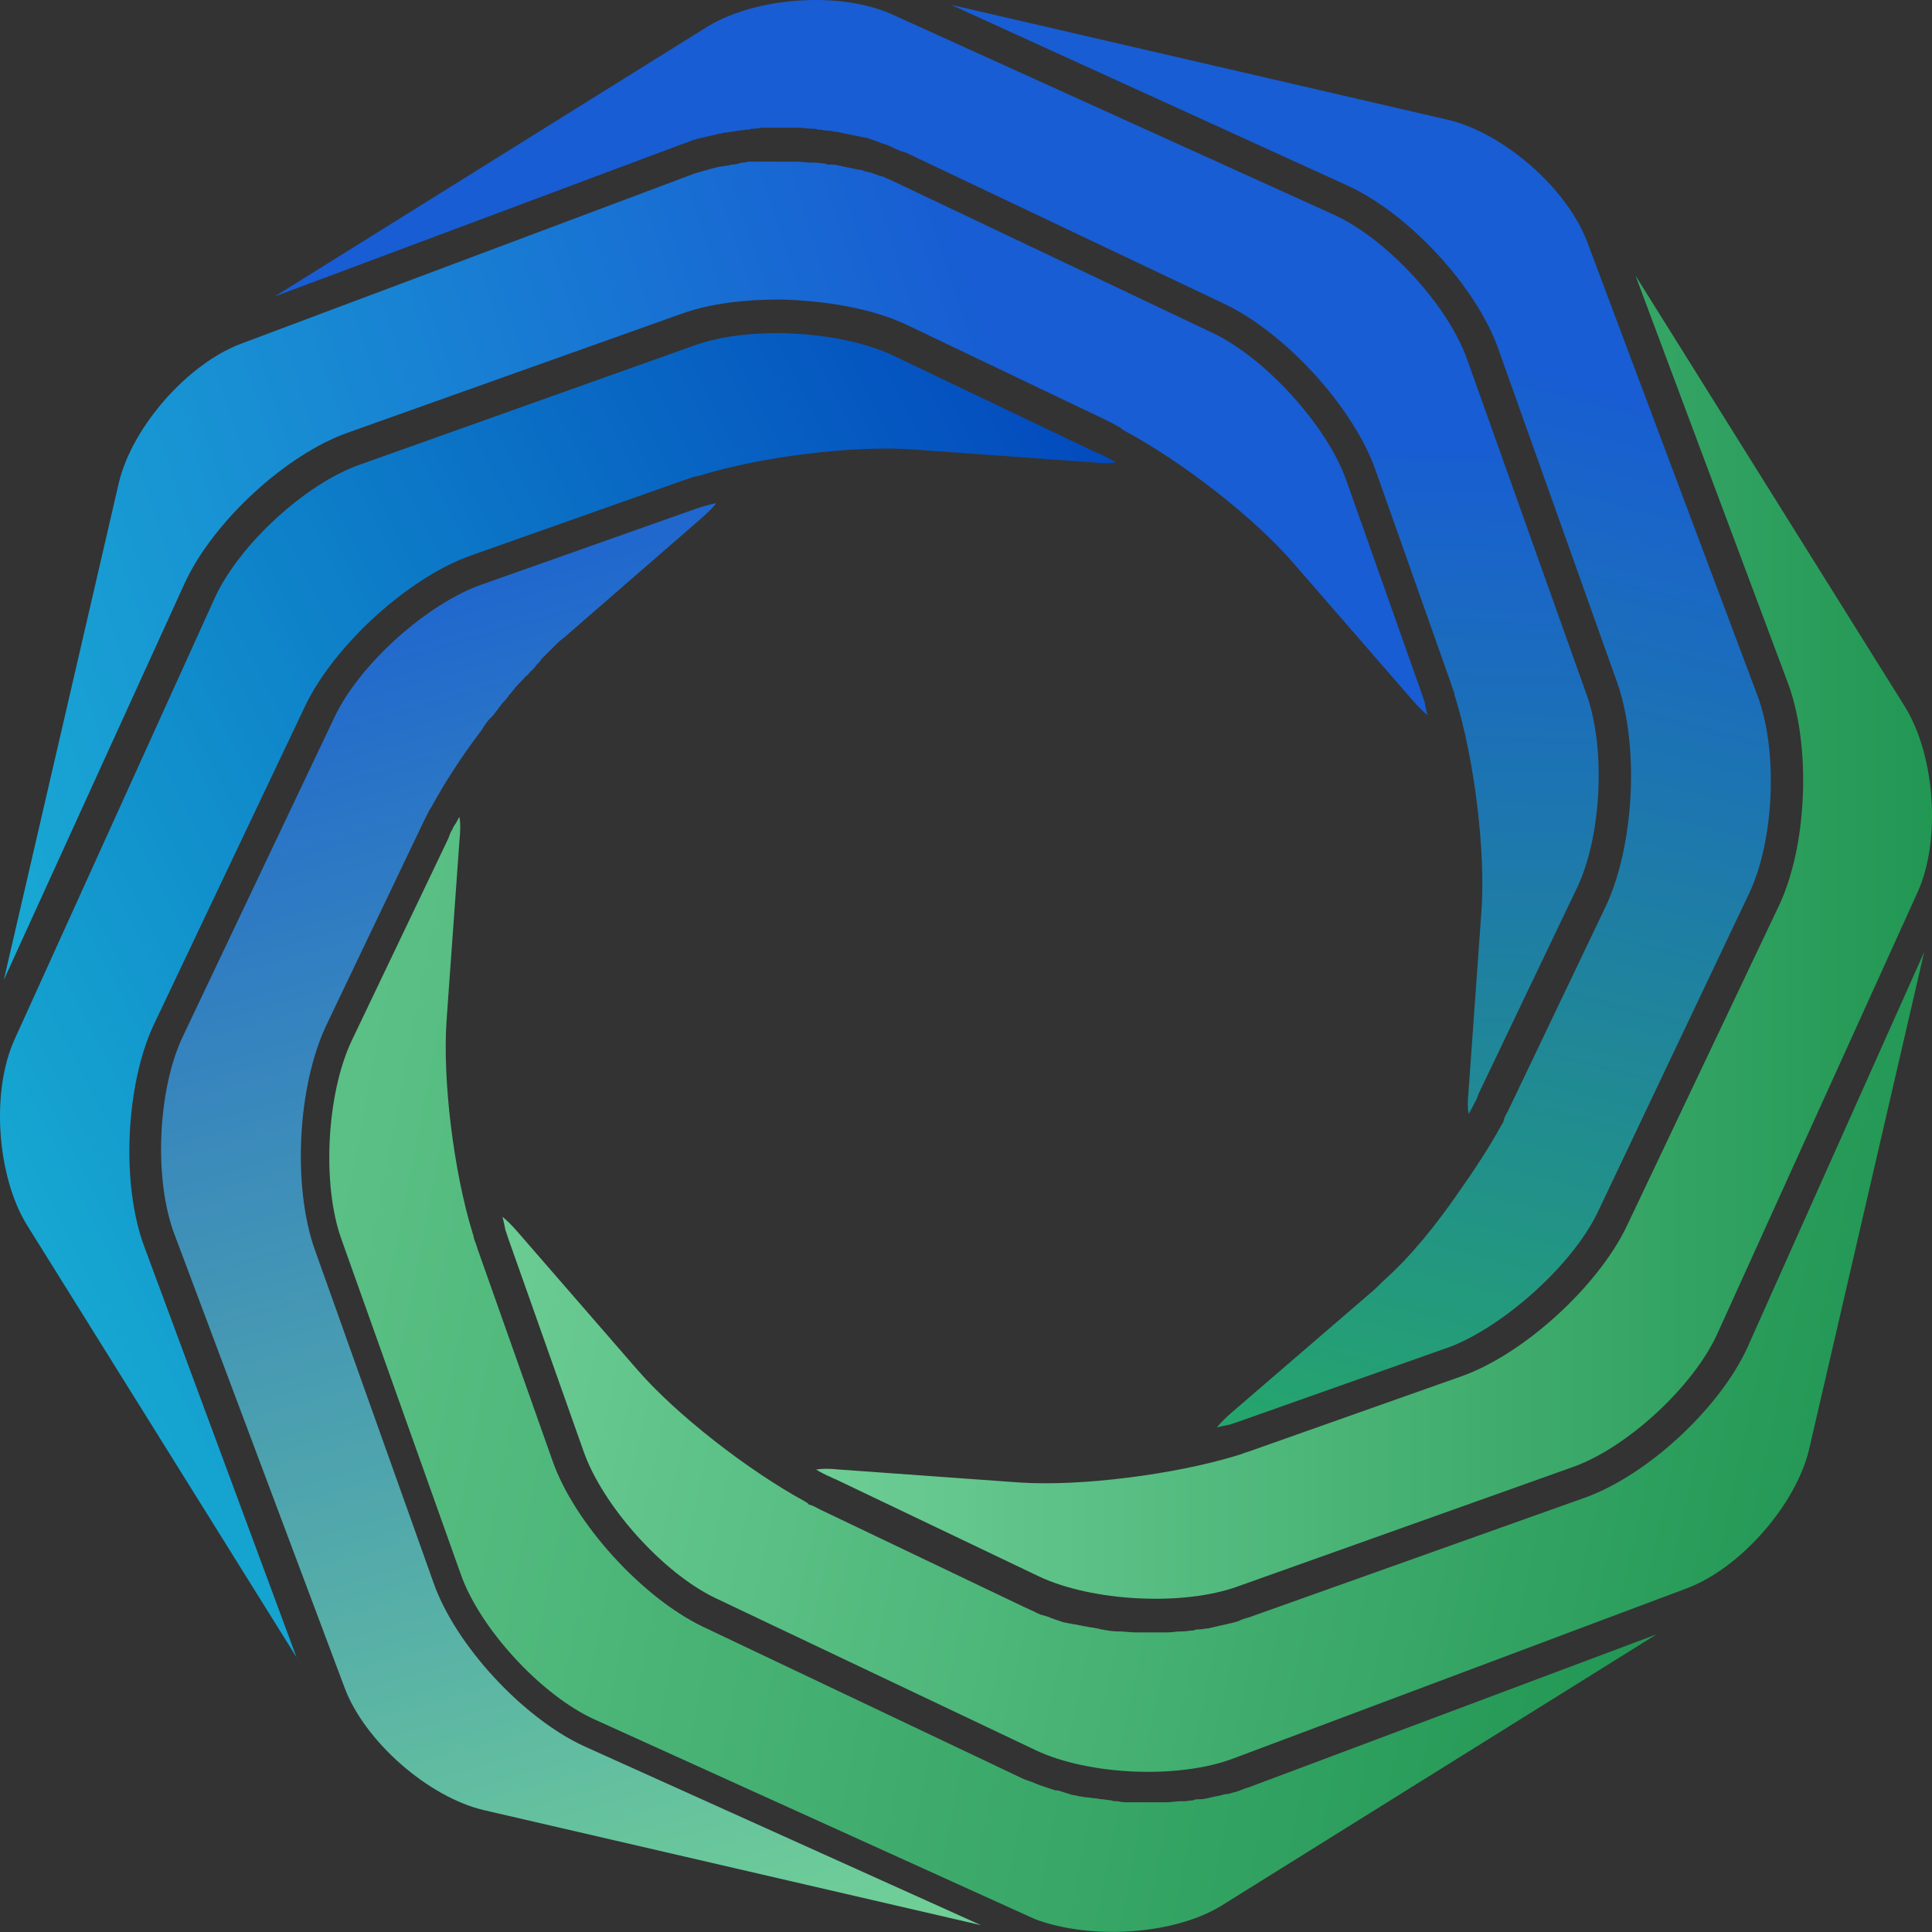 <svg width="48" height="48" viewBox="0 0 48 48" fill="none" xmlns="http://www.w3.org/2000/svg">
    <rect x="0" y="0" width="48" height="48" fill="#333333" stroke="none"/>
    <path d="M14.516 43.386C13.002 42.691 11.314 40.879 10.768 39.315L7.813 31.024C7.267 29.46 7.391 26.978 8.111 25.464L10.519 20.425C10.569 20.325 10.618 20.226 10.668 20.127C10.693 20.102 10.693 20.077 10.718 20.052C11.04 19.456 11.487 18.761 11.984 18.116C11.984 18.091 12.009 18.091 12.009 18.066C12.058 17.992 12.108 17.917 12.182 17.843C12.207 17.818 12.232 17.793 12.257 17.768C12.306 17.694 12.356 17.644 12.406 17.57C12.431 17.545 12.456 17.495 12.48 17.471C12.53 17.421 12.58 17.371 12.629 17.297C12.654 17.247 12.704 17.222 12.729 17.173C12.778 17.123 12.803 17.073 12.853 17.024C12.902 16.974 12.927 16.949 12.977 16.9C13.026 16.85 13.051 16.8 13.101 16.776C13.15 16.726 13.175 16.676 13.225 16.651C13.25 16.602 13.3 16.577 13.324 16.527C13.374 16.478 13.424 16.428 13.448 16.378C13.473 16.354 13.523 16.304 13.548 16.279C13.597 16.229 13.647 16.18 13.697 16.13C13.722 16.105 13.746 16.081 13.771 16.056C13.846 15.981 13.92 15.907 13.995 15.857L17.395 12.903C17.569 12.754 17.718 12.605 17.793 12.506C17.743 12.506 17.693 12.531 17.644 12.531C17.594 12.556 17.544 12.556 17.47 12.58C17.395 12.605 17.321 12.63 17.246 12.655L11.984 14.517C10.618 14.988 8.931 16.503 8.31 17.818L4.537 25.762C3.916 27.077 3.817 29.311 4.338 30.677L8.558 41.922C9.055 43.262 10.643 44.653 12.034 44.975L24.371 47.83L14.516 43.386Z" fill="url(#paint0_linear)"/>
    <path d="M11.24 20.772C11.265 20.698 11.315 20.623 11.339 20.549C11.315 20.648 11.29 20.723 11.24 20.772Z" fill="white"/>
    <path d="M11.24 20.772C11.265 20.698 11.315 20.623 11.339 20.549C11.315 20.648 11.29 20.723 11.24 20.772Z" fill="url(#paint1_linear)"/>
    <path d="M40.633 6.846L44.431 16.999C45.002 18.562 44.902 21.045 44.182 22.534L40.409 30.478C39.69 31.967 37.852 33.655 36.289 34.201L31.026 36.063C30.927 36.088 30.827 36.138 30.728 36.162C29.189 36.634 26.856 36.932 25.341 36.833L20.848 36.51C20.6 36.485 20.426 36.485 20.277 36.51C20.352 36.56 20.451 36.609 20.55 36.659C20.625 36.684 20.699 36.733 20.774 36.758L25.813 39.166C27.129 39.787 29.388 39.911 30.753 39.414L39.044 36.46C40.409 35.989 42.072 34.45 42.668 33.134L47.633 22.187C48.229 20.896 48.08 18.786 47.335 17.57L40.633 6.846Z" fill="url(#paint2_linear)"/>
    <path d="M39.688 30.131L43.461 22.187C44.082 20.872 44.181 18.638 43.66 17.272L39.44 6.027C38.943 4.687 37.354 3.297 35.964 2.974L23.627 0.119L33.482 4.612C34.996 5.307 36.684 7.119 37.23 8.683L40.184 16.974C40.73 18.538 40.606 21.021 39.886 22.535L37.479 27.574C37.429 27.673 37.379 27.748 37.354 27.847V27.872C37.33 27.897 37.33 27.922 37.305 27.947C37.007 28.493 36.635 29.064 36.213 29.659C35.716 30.379 35.071 31.198 34.4 31.794C34.276 31.918 34.152 32.042 34.028 32.142L30.627 35.071C30.453 35.22 30.305 35.369 30.23 35.468C30.305 35.443 30.429 35.418 30.553 35.394C30.627 35.369 30.702 35.344 30.776 35.319L36.039 33.457C37.379 32.936 39.067 31.422 39.688 30.131Z" fill="url(#paint3_linear)"/>
    <path d="M39.415 17.248L36.461 8.957C35.989 7.591 34.45 5.928 33.134 5.332L22.187 0.368C20.896 -0.228 18.786 -0.079 17.57 0.665L6.821 7.368L16.974 3.57C17.073 3.545 17.173 3.495 17.247 3.471C17.272 3.471 17.322 3.446 17.346 3.446C17.421 3.421 17.471 3.421 17.545 3.396C17.595 3.396 17.62 3.371 17.669 3.371C17.744 3.346 17.793 3.346 17.868 3.322C17.918 3.322 17.967 3.297 17.992 3.297C18.066 3.297 18.116 3.272 18.191 3.272C18.24 3.272 18.29 3.247 18.34 3.247C18.414 3.247 18.488 3.222 18.538 3.222C18.588 3.222 18.637 3.222 18.662 3.198C18.737 3.198 18.811 3.198 18.91 3.173C18.935 3.173 18.985 3.173 19.01 3.173C19.134 3.173 19.233 3.173 19.357 3.173C19.481 3.173 19.63 3.173 19.754 3.173C19.779 3.173 19.804 3.173 19.854 3.173C19.953 3.173 20.052 3.198 20.176 3.198C20.226 3.198 20.276 3.198 20.325 3.222C20.425 3.222 20.499 3.247 20.598 3.247C20.648 3.247 20.698 3.272 20.747 3.272C20.822 3.272 20.896 3.297 20.996 3.322C21.045 3.322 21.095 3.346 21.145 3.346C21.219 3.371 21.294 3.371 21.368 3.396C21.418 3.396 21.467 3.421 21.517 3.421C21.591 3.446 21.666 3.471 21.74 3.495C21.79 3.52 21.84 3.52 21.864 3.545C21.939 3.57 22.013 3.595 22.088 3.62C22.113 3.644 22.162 3.644 22.187 3.669C22.286 3.719 22.41 3.768 22.51 3.793L30.453 7.566C31.943 8.286 33.631 10.123 34.177 11.687L36.039 16.95C36.064 17.049 36.113 17.148 36.138 17.248V17.273C36.138 17.297 36.163 17.322 36.163 17.347C36.635 18.886 36.908 21.145 36.808 22.61L36.486 27.103C36.461 27.351 36.461 27.525 36.486 27.674C36.535 27.599 36.585 27.5 36.635 27.401C36.684 27.326 36.709 27.252 36.734 27.177L39.142 22.138C39.787 20.872 39.911 18.613 39.415 17.248Z" fill="url(#paint4_linear)"/>
    <path d="M32.117 13.97L35.071 17.371C35.22 17.544 35.369 17.694 35.468 17.768C35.444 17.694 35.419 17.569 35.394 17.445C35.369 17.371 35.344 17.296 35.319 17.222L33.458 11.959C32.986 10.594 31.447 8.906 30.156 8.285L22.213 4.512C22.113 4.462 22.039 4.438 21.94 4.388C21.915 4.388 21.865 4.363 21.84 4.363C21.766 4.338 21.716 4.314 21.642 4.289C21.592 4.289 21.567 4.264 21.517 4.264C21.443 4.239 21.393 4.214 21.319 4.214C21.269 4.214 21.244 4.189 21.195 4.189C21.12 4.165 21.046 4.165 20.971 4.14C20.922 4.14 20.897 4.115 20.847 4.115C20.773 4.09 20.698 4.09 20.624 4.09C20.574 4.09 20.549 4.09 20.5 4.065C20.425 4.065 20.326 4.04 20.252 4.04C20.227 4.04 20.177 4.04 20.152 4.04C20.028 4.04 19.929 4.016 19.805 4.016H19.78C19.656 4.016 19.532 4.016 19.407 4.016C19.308 4.016 19.209 4.016 19.11 4.016C19.06 4.016 19.035 4.016 18.985 4.016C18.936 4.016 18.861 4.016 18.812 4.016C18.762 4.016 18.712 4.016 18.663 4.016C18.613 4.016 18.564 4.016 18.489 4.04C18.439 4.04 18.39 4.04 18.365 4.065C18.315 4.065 18.266 4.09 18.191 4.09C18.142 4.09 18.117 4.115 18.067 4.115C18.017 4.115 17.968 4.14 17.893 4.14C17.844 4.14 17.819 4.165 17.769 4.165C17.72 4.189 17.645 4.189 17.595 4.214C17.571 4.214 17.546 4.239 17.496 4.239C17.422 4.264 17.322 4.289 17.248 4.314L6.003 8.534C4.662 9.03 3.272 10.619 2.949 12.009L0.095 24.346L4.588 14.491C5.283 12.977 7.095 11.289 8.659 10.743L16.95 7.789C17.645 7.541 18.489 7.441 19.383 7.441C20.5 7.466 21.666 7.665 22.511 8.062L27.55 10.47C27.649 10.519 27.724 10.569 27.823 10.619C27.823 10.619 27.848 10.619 27.848 10.643C27.872 10.668 27.897 10.668 27.922 10.693C29.362 11.463 31.149 12.853 32.117 13.97Z" fill="url(#paint5_linear)"/>
    <path d="M3.818 25.464L7.591 17.52C8.311 16.031 10.148 14.343 11.712 13.797L16.975 11.935C17.074 11.91 17.173 11.86 17.273 11.836H17.297C17.322 11.836 17.372 11.811 17.397 11.811C18.936 11.339 21.195 11.066 22.659 11.165L27.152 11.488C27.401 11.513 27.574 11.513 27.723 11.488C27.649 11.438 27.549 11.389 27.45 11.339C27.376 11.29 27.301 11.265 27.227 11.24L22.188 8.832C20.872 8.211 18.613 8.087 17.248 8.584L8.957 11.538C7.591 12.009 5.928 13.548 5.332 14.864L0.368 25.811C-0.228 27.102 -0.079 29.212 0.665 30.428L7.368 41.177L3.595 31C2.999 29.436 3.123 26.953 3.818 25.464Z" fill="url(#paint6_linear)"/>
    <path d="M30.406 47.309L41.155 40.606L31.027 44.405C30.928 44.429 30.828 44.479 30.754 44.504C30.729 44.504 30.704 44.529 30.655 44.529C30.58 44.553 30.506 44.578 30.431 44.578C30.406 44.578 30.357 44.603 30.332 44.603C30.257 44.628 30.183 44.628 30.108 44.653C30.059 44.653 30.034 44.678 29.984 44.678C29.91 44.702 29.835 44.702 29.761 44.702C29.736 44.702 29.686 44.702 29.662 44.727C29.587 44.727 29.488 44.752 29.413 44.752C29.389 44.752 29.364 44.752 29.314 44.752C29.215 44.752 29.091 44.777 28.991 44.777H28.966C28.842 44.777 28.743 44.777 28.619 44.777C28.619 44.777 28.619 44.777 28.594 44.777C28.47 44.777 28.346 44.777 28.197 44.777C28.147 44.777 28.098 44.777 28.023 44.777C27.949 44.777 27.874 44.777 27.775 44.752C27.725 44.752 27.651 44.752 27.601 44.727C27.527 44.727 27.452 44.702 27.378 44.702C27.328 44.702 27.254 44.678 27.204 44.678C27.13 44.678 27.055 44.653 26.981 44.653C26.931 44.653 26.857 44.628 26.807 44.628C26.732 44.603 26.658 44.603 26.584 44.578C26.534 44.553 26.484 44.553 26.434 44.529C26.36 44.504 26.286 44.479 26.211 44.479C26.162 44.454 26.112 44.454 26.062 44.429C25.988 44.405 25.913 44.38 25.839 44.355C25.789 44.33 25.764 44.33 25.715 44.305C25.615 44.256 25.491 44.231 25.392 44.181L17.448 40.408C15.959 39.688 14.271 37.851 13.725 36.287L11.863 31.025C11.838 30.925 11.789 30.826 11.764 30.727V30.702C11.764 30.677 11.739 30.652 11.739 30.627C11.267 29.088 10.994 26.829 11.094 25.365L11.416 20.872C11.441 20.623 11.441 20.45 11.416 20.301C11.391 20.326 11.367 20.375 11.342 20.425C11.317 20.474 11.267 20.524 11.242 20.599C11.193 20.673 11.168 20.748 11.143 20.822L8.735 25.861C8.115 27.177 7.991 29.436 8.487 30.801L11.441 39.092C11.913 40.458 13.452 42.121 14.767 42.717L25.715 47.681C27.105 48.203 29.215 48.078 30.406 47.309Z" fill="url(#paint7_linear)"/>
    <path d="M43.412 33.483C42.717 34.997 40.904 36.685 39.316 37.231L31.025 40.185C30.925 40.21 30.851 40.234 30.752 40.284C30.727 40.284 30.677 40.309 30.652 40.309C30.578 40.334 30.528 40.334 30.454 40.359C30.404 40.359 30.379 40.383 30.33 40.383C30.255 40.408 30.206 40.408 30.131 40.433C30.081 40.433 30.057 40.458 30.007 40.458C29.933 40.458 29.858 40.483 29.784 40.483C29.734 40.483 29.709 40.483 29.659 40.508C29.56 40.508 29.461 40.532 29.386 40.532C29.361 40.532 29.361 40.532 29.337 40.532C29.237 40.532 29.113 40.557 28.989 40.557C28.939 40.557 28.915 40.557 28.865 40.557C28.815 40.557 28.766 40.557 28.691 40.557C28.666 40.557 28.666 40.557 28.642 40.557C28.542 40.557 28.443 40.557 28.344 40.557C28.294 40.557 28.269 40.557 28.22 40.557C28.071 40.557 27.947 40.532 27.798 40.532C27.798 40.532 27.798 40.532 27.773 40.532C27.649 40.532 27.5 40.508 27.376 40.483C27.326 40.483 27.301 40.458 27.252 40.458C27.152 40.433 27.078 40.433 26.979 40.408C26.929 40.408 26.879 40.383 26.829 40.383C26.755 40.359 26.656 40.359 26.581 40.334C26.532 40.334 26.482 40.309 26.432 40.309C26.358 40.284 26.283 40.259 26.209 40.234C26.159 40.21 26.11 40.21 26.085 40.185C26.01 40.16 25.936 40.135 25.837 40.11C25.812 40.086 25.762 40.086 25.737 40.061C25.638 40.011 25.514 39.962 25.415 39.912L20.375 37.504C20.276 37.454 20.202 37.405 20.102 37.38C20.102 37.38 20.078 37.38 20.078 37.355C20.053 37.33 20.028 37.33 20.003 37.305C18.588 36.536 16.801 35.146 15.833 34.029L12.879 30.628C12.73 30.454 12.581 30.305 12.481 30.231C12.506 30.305 12.531 30.429 12.556 30.553C12.581 30.628 12.606 30.702 12.63 30.777L14.492 36.039C14.964 37.405 16.478 39.093 17.794 39.713L25.737 43.486C27.053 44.107 29.287 44.206 30.652 43.685L41.898 39.465C43.238 38.968 44.628 37.38 44.951 35.99L47.806 23.652L43.412 33.483Z" fill="url(#paint8_linear)"/>
    <defs>
        <linearGradient id="paint0_linear" x1="20.975" y1="47.909" x2="10.509" y2="11.211" gradientUnits="userSpaceOnUse">
            <stop stop-color="#6FCF97"/>
            <stop offset="1" stop-color="#185DD3"/>
        </linearGradient>
        <linearGradient id="paint1_linear" x1="7.89" y1="20.674" x2="43.298" y2="20.674" gradientUnits="userSpaceOnUse">
            <stop stop-color="#93B717"/>
            <stop offset="1" stop-color="#008030"/>
        </linearGradient>
        <linearGradient id="paint2_linear" x1="19.639" y1="23.275" x2="48.409" y2="23.275" gradientUnits="userSpaceOnUse">
            <stop stop-color="#6FCF97"/>
            <stop offset="1" stop-color="#219653"/>
        </linearGradient>
        <linearGradient id="paint3_linear" x1="26.633" y1="37.959" x2="34.366" y2="8.132" gradientUnits="userSpaceOnUse">
            <stop offset="0.005" stop-color="#27AE60"/>
            <stop offset="1" stop-color="#185DD3"/>
        </linearGradient>
        <linearGradient id="paint4_linear" x1="19.238" y1="40.339" x2="19.968" y2="10.518" gradientUnits="userSpaceOnUse">
            <stop offset="0.005" stop-color="#27AE60"/>
            <stop offset="1" stop-color="#185DD3"/>
        </linearGradient>
        <linearGradient id="paint5_linear" x1="-4.716" y1="18.368" x2="24.824" y2="8.935" gradientUnits="userSpaceOnUse">
            <stop offset="0.002" stop-color="#18B1D3"/>
            <stop offset="1" stop-color="#185DD3"/>
        </linearGradient>
        <linearGradient id="paint6_linear" x1="-3.227" y1="30.905" x2="30.161" y2="13.901" gradientUnits="userSpaceOnUse">
            <stop offset="0.002" stop-color="#18B1D3"/>
            <stop offset="1" stop-color="#0247BD"/>
            <stop offset="1" stop-color="#185DD3"/>
        </linearGradient>
        <linearGradient id="paint7_linear" x1="-3.722" y1="25.072" x2="43.3" y2="34.138" gradientUnits="userSpaceOnUse">
            <stop stop-color="#6FCF97"/>
            <stop offset="1" stop-color="#219653"/>
        </linearGradient>
        <linearGradient id="paint8_linear" x1="10.302" y1="31.526" x2="46.172" y2="39.221" gradientUnits="userSpaceOnUse">
            <stop stop-color="#6FCF97"/>
            <stop offset="1" stop-color="#219653"/>
        </linearGradient>
    </defs>
</svg>
